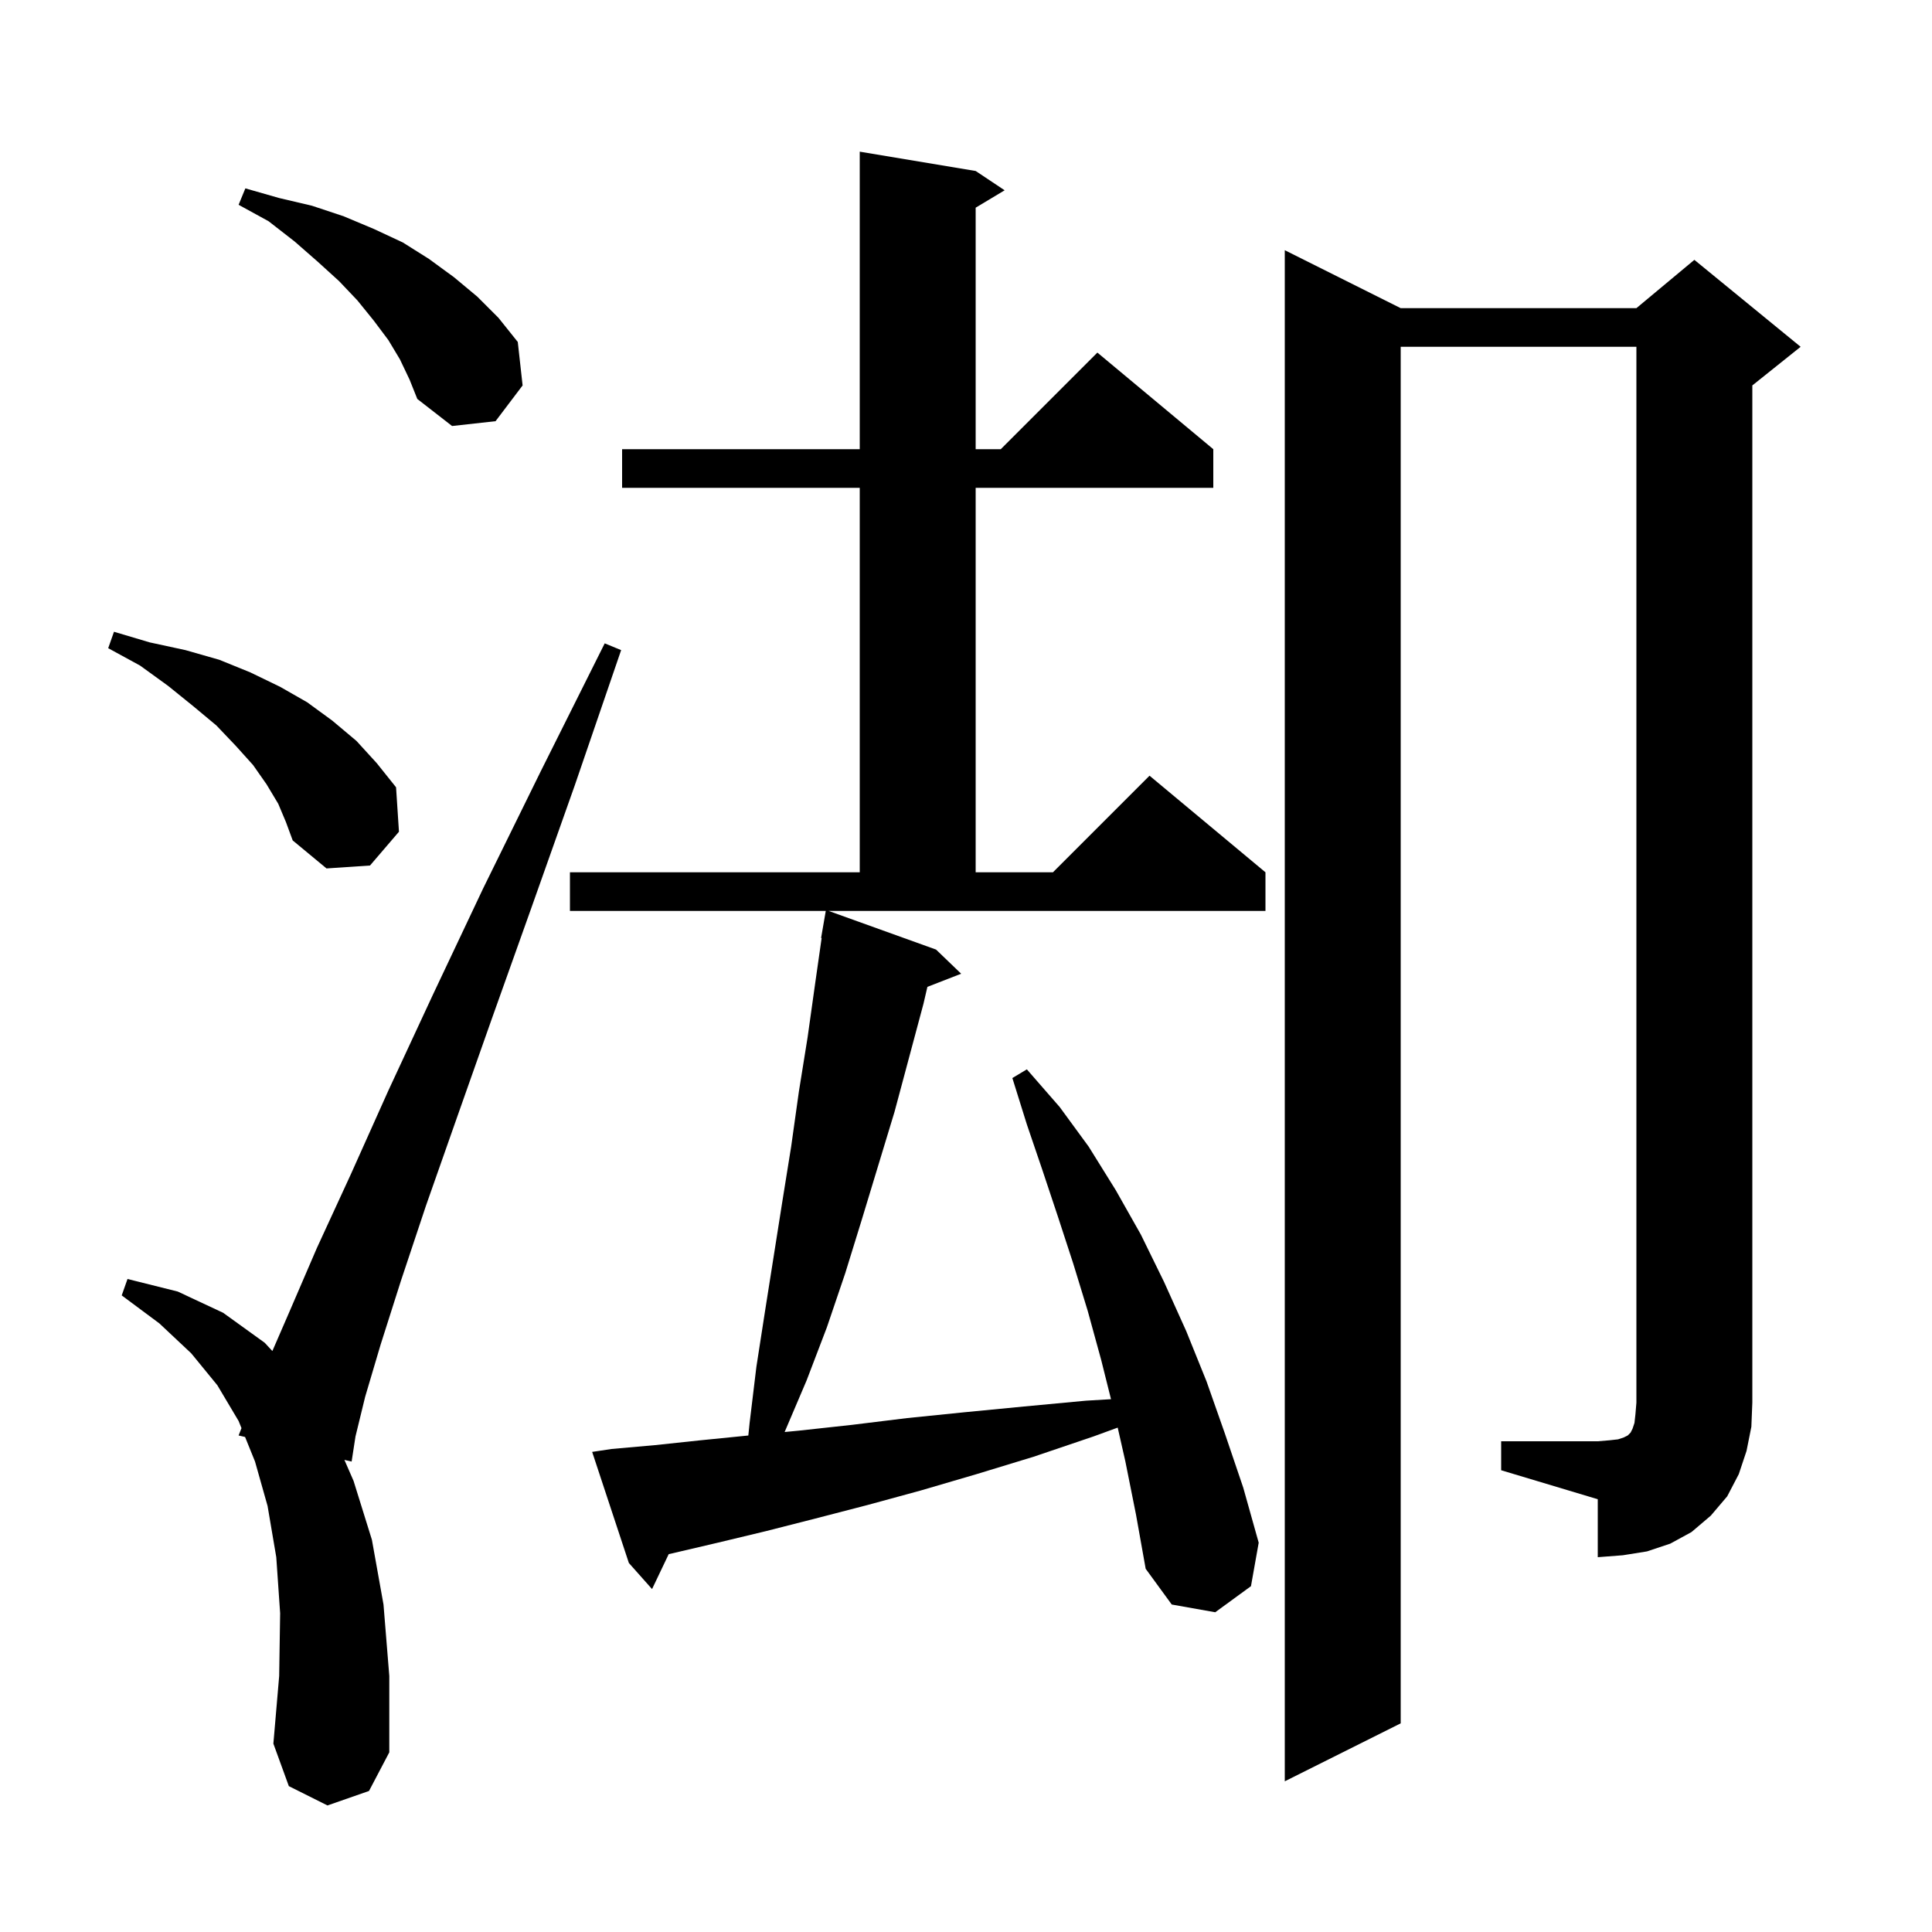 <svg xmlns="http://www.w3.org/2000/svg" xmlns:xlink="http://www.w3.org/1999/xlink" version="1.1" baseProfile="full" viewBox="0 0 200 200" width="200" height="200">
<g fill="black">
<path d="M 33.9 186.9 L 29.9 184.9 L 28.3 180.5 L 28.9 173.5 L 29.0 167.0 L 28.6 161.2 L 27.7 155.9 L 26.4 151.3 L 25.37 148.755 L 24.7 148.6 L 24.999 147.84 L 24.7 147.1 L 22.5 143.4 L 19.8 140.1 L 16.5 137.0 L 12.6 134.1 L 13.2 132.4 L 18.4 133.7 L 23.1 135.9 L 27.4 139.0 L 28.195 139.859 L 30.0 135.7 L 32.8 129.2 L 36.3 121.6 L 40.2 112.9 L 44.8 103.0 L 50.0 92.0 L 56.0 79.8 L 62.6 66.6 L 64.3 67.3 L 59.5 81.3 L 55.0 94.0 L 50.9 105.5 L 47.3 115.7 L 44.1 124.8 L 41.5 132.6 L 39.4 139.2 L 37.8 144.6 L 36.8 148.7 L 36.4 151.3 L 35.652 151.127 L 36.6 153.3 L 38.5 159.4 L 39.7 166.1 L 40.3 173.5 L 40.3 181.4 L 38.2 185.4 Z M 96.9 98.3 L 99.5 100.8 L 96.004 102.16 L 95.6 103.9 L 92.6 115.1 L 89.2 126.3 L 87.5 131.8 L 85.6 137.4 L 83.5 142.9 L 81.225 148.242 L 82.7 148.1 L 88.2 147.5 L 93.9 146.8 L 99.8 146.2 L 106.0 145.6 L 112.4 145.0 L 115.011 144.844 L 114.0 140.8 L 112.6 135.7 L 111.1 130.8 L 109.5 125.9 L 107.9 121.1 L 106.3 116.4 L 104.8 111.6 L 106.3 110.7 L 109.7 114.6 L 112.7 118.7 L 115.5 123.2 L 118.1 127.8 L 120.5 132.7 L 122.8 137.8 L 124.9 143.0 L 126.8 148.4 L 128.7 154.0 L 130.3 159.7 L 129.5 164.2 L 125.8 166.9 L 121.3 166.1 L 118.6 162.4 L 117.6 156.8 L 116.5 151.3 L 115.704 147.786 L 113.2 148.7 L 107.0 150.8 L 101.1 152.6 L 95.3 154.3 L 89.8 155.8 L 84.4 157.2 L 79.3 158.5 L 74.3 159.7 L 69.6 160.8 L 69.225 160.883 L 67.5 164.5 L 65.1 161.8 L 61.3 150.3 L 63.3 150.0 L 67.8 149.6 L 72.5 149.1 L 77.467 148.603 L 77.6 147.3 L 78.3 141.5 L 79.2 135.7 L 81.0 124.3 L 81.9 118.7 L 82.7 113.0 L 83.6 107.4 L 84.4 101.7 L 85.056 97.106 L 85.0 97.1 L 85.483 94.3 L 59.0 94.3 L 59.0 90.3 L 89.0 90.3 L 89.0 50.5 L 64.4 50.5 L 64.4 46.5 L 89.0 46.5 L 89.0 15.7 L 101.0 17.7 L 104.0 19.7 L 101.0 21.5 L 101.0 46.5 L 103.6 46.5 L 113.6 36.5 L 125.6 46.5 L 125.6 50.5 L 101.0 50.5 L 101.0 90.3 L 109.0 90.3 L 119.0 80.3 L 131.0 90.3 L 131.0 94.3 L 85.778 94.3 Z M 155.4 149.2 L 165.4 149.2 L 166.6 149.1 L 167.5 149.0 L 168.1 148.8 L 168.5 148.6 L 168.8 148.3 L 169.0 147.9 L 169.2 147.3 L 169.3 146.4 L 169.4 145.2 L 169.4 35.9 L 145.0 35.9 L 145.0 178.4 L 133.0 184.4 L 133.0 25.9 L 145.0 31.9 L 169.4 31.9 L 175.4 26.9 L 186.4 35.9 L 181.4 39.9 L 181.4 145.2 L 181.3 147.7 L 180.8 150.2 L 180.0 152.6 L 178.8 154.9 L 177.1 156.9 L 175.1 158.6 L 172.9 159.8 L 170.5 160.6 L 168.0 161.0 L 165.4 161.2 L 165.4 155.2 L 155.4 152.2 Z M 28.8 83.2 L 27.6 81.2 L 26.2 79.2 L 24.4 77.2 L 22.4 75.1 L 20.0 73.1 L 17.4 71.0 L 14.5 68.9 L 11.2 67.1 L 11.8 65.4 L 15.5 66.5 L 19.2 67.3 L 22.7 68.3 L 25.9 69.6 L 29.0 71.1 L 31.8 72.7 L 34.4 74.6 L 36.9 76.7 L 39.0 79.0 L 41.0 81.5 L 41.3 86.1 L 38.3 89.6 L 33.8 89.9 L 30.3 87.0 L 29.6 85.1 Z M 41.4 37.2 L 40.2 35.2 L 38.7 33.2 L 37.0 31.1 L 35.1 29.1 L 32.9 27.1 L 30.5 25.0 L 27.8 22.9 L 24.7 21.2 L 25.4 19.5 L 28.9 20.5 L 32.3 21.3 L 35.6 22.4 L 38.7 23.7 L 41.7 25.1 L 44.4 26.8 L 47.0 28.7 L 49.4 30.7 L 51.6 32.9 L 53.6 35.4 L 54.1 39.9 L 51.3 43.6 L 46.8 44.1 L 43.2 41.3 L 42.4 39.3 Z " />
</g>
</svg>
